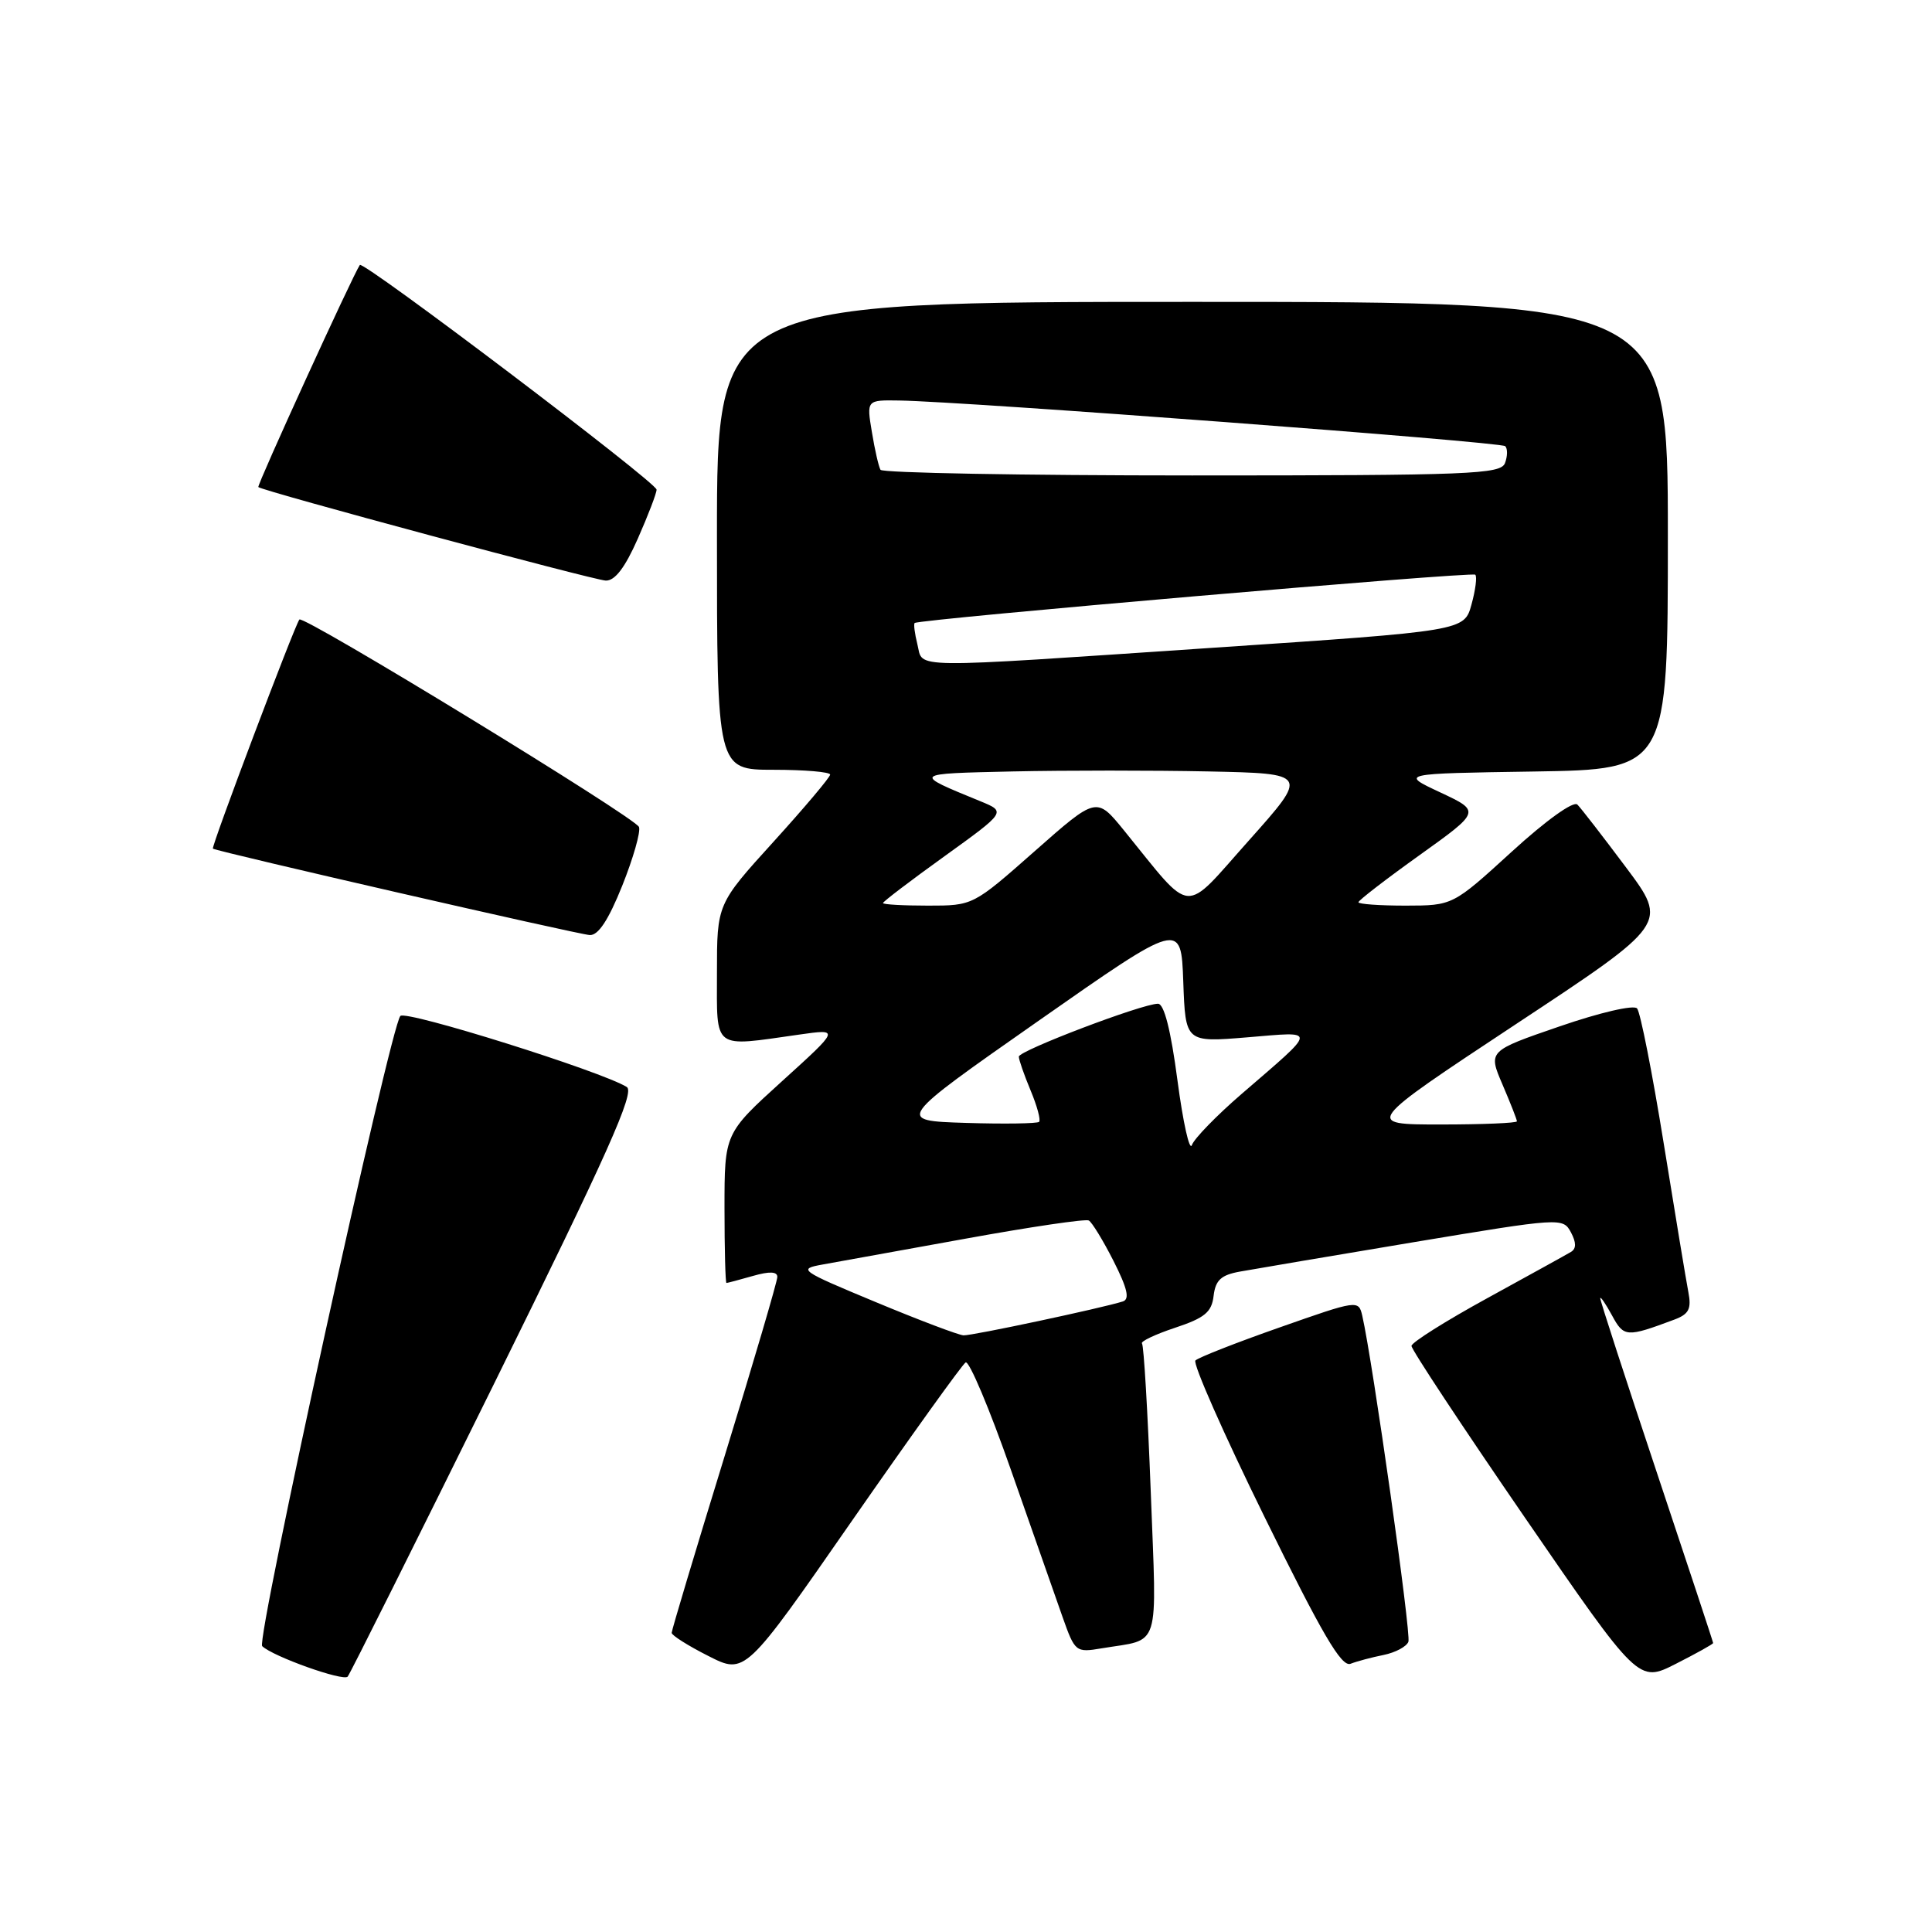 <?xml version="1.0" encoding="UTF-8" standalone="no"?>
<!DOCTYPE svg PUBLIC "-//W3C//DTD SVG 1.1//EN" "http://www.w3.org/Graphics/SVG/1.1/DTD/svg11.dtd" >
<svg xmlns="http://www.w3.org/2000/svg" xmlns:xlink="http://www.w3.org/1999/xlink" version="1.1" viewBox="0 0 256 256">
 <g >
 <path fill="currentColor"
d=" M 65.54 183.20 C 80.51 152.86 84.16 144.71 83.05 144.03 C 79.66 141.94 53.79 133.82 53.05 134.62 C 51.73 136.05 33.91 217.31 34.74 218.12 C 36.15 219.49 45.49 222.82 46.07 222.16 C 46.38 221.80 55.14 204.26 65.54 183.20 Z  M 227.00 217.71 C 227.00 217.57 223.62 207.35 219.50 195.00 C 215.38 182.65 212.02 172.31 212.04 172.02 C 212.06 171.74 212.76 172.76 213.60 174.30 C 215.17 177.20 215.51 177.23 221.87 174.85 C 223.79 174.13 224.14 173.43 223.72 171.23 C 223.43 169.73 221.96 160.85 220.45 151.50 C 218.94 142.15 217.35 134.10 216.92 133.62 C 216.48 133.12 212.00 134.16 206.66 136.00 C 197.18 139.26 197.18 139.26 199.09 143.71 C 200.14 146.16 201.00 148.35 201.00 148.58 C 201.00 148.81 196.44 149.00 190.88 149.00 C 180.76 149.00 180.76 149.00 200.89 135.69 C 221.03 122.39 221.03 122.39 215.46 114.94 C 212.40 110.85 209.50 107.10 209.01 106.61 C 208.49 106.10 204.85 108.71 200.31 112.86 C 192.50 119.99 192.50 119.99 186.25 120.00 C 182.81 120.00 180.00 119.80 180.00 119.55 C 180.00 119.31 183.64 116.50 188.10 113.31 C 196.20 107.51 196.20 107.51 190.85 105.00 C 185.50 102.50 185.50 102.50 203.25 102.23 C 221.00 101.95 221.00 101.95 221.00 70.98 C 221.00 40.00 221.00 40.00 158.00 40.00 C 95.00 40.00 95.00 40.00 95.00 71.00 C 95.00 102.00 95.00 102.00 102.50 102.00 C 106.62 102.00 110.00 102.29 110.00 102.64 C 110.00 102.98 106.62 106.99 102.50 111.53 C 95.00 119.79 95.00 119.79 95.00 128.90 C 95.00 139.25 94.32 138.73 105.89 137.09 C 111.29 136.32 111.29 136.32 103.64 143.25 C 96.00 150.18 96.00 150.18 96.00 160.09 C 96.00 165.54 96.12 170.00 96.26 170.00 C 96.40 170.00 97.97 169.58 99.76 169.07 C 101.96 168.44 103.00 168.48 103.00 169.20 C 103.00 169.78 99.85 180.49 96.00 193.00 C 92.15 205.51 89.00 216.02 89.00 216.36 C 89.00 216.69 91.19 218.08 93.87 219.43 C 98.73 221.90 98.73 221.90 112.92 201.47 C 120.73 190.24 127.49 180.82 127.95 180.53 C 128.41 180.25 131.11 186.65 133.95 194.76 C 136.79 202.87 139.87 211.64 140.79 214.25 C 142.44 218.91 142.54 218.99 145.99 218.41 C 153.89 217.09 153.28 219.04 152.48 197.65 C 152.08 187.12 151.56 178.29 151.32 178.02 C 151.08 177.76 153.04 176.82 155.69 175.94 C 159.64 174.63 160.56 173.87 160.81 171.70 C 161.06 169.62 161.80 168.94 164.31 168.49 C 166.07 168.17 176.41 166.42 187.30 164.60 C 206.82 161.35 207.10 161.33 208.15 163.28 C 208.87 164.63 208.88 165.45 208.17 165.88 C 207.61 166.22 202.62 168.97 197.10 172.00 C 191.57 175.03 187.04 177.88 187.03 178.34 C 187.01 178.80 193.77 189.03 202.05 201.08 C 217.11 222.98 217.11 222.98 222.05 220.47 C 224.77 219.09 227.00 217.85 227.00 217.71 Z  M 183.34 219.29 C 184.90 218.97 186.37 218.19 186.62 217.54 C 187.01 216.53 181.89 180.40 180.51 174.35 C 180.02 172.23 179.91 172.25 169.56 175.89 C 163.80 177.91 158.78 179.88 158.40 180.27 C 158.02 180.65 162.14 189.99 167.56 201.01 C 175.20 216.56 177.75 220.92 178.95 220.46 C 179.80 220.13 181.78 219.60 183.34 219.29 Z  M 82.45 117.36 C 83.91 113.71 84.91 110.21 84.67 109.58 C 84.19 108.33 40.17 81.44 39.67 82.09 C 39.00 82.98 27.94 112.27 28.21 112.45 C 28.81 112.85 76.57 123.81 78.14 123.90 C 79.27 123.97 80.62 121.92 82.45 117.36 Z  M 84.51 71.38 C 85.88 68.28 87.00 65.36 87.00 64.88 C 87.00 63.93 48.11 34.48 47.68 35.11 C 46.76 36.44 34.01 64.34 34.23 64.54 C 34.82 65.07 78.62 76.86 80.26 76.93 C 81.47 76.98 82.81 75.23 84.51 71.38 Z  M 116.03 172.53 C 105.93 168.33 105.68 168.15 109.03 167.55 C 110.94 167.21 119.47 165.67 128.00 164.12 C 136.53 162.57 143.85 161.49 144.27 161.72 C 144.69 161.95 146.17 164.37 147.55 167.09 C 149.39 170.73 149.72 172.15 148.78 172.45 C 146.05 173.32 128.79 177.00 127.67 176.94 C 127.03 176.91 121.79 174.93 116.03 172.53 Z  M 156.02 143.16 C 155.14 136.48 154.25 133.00 153.44 133.00 C 151.35 133.00 135.00 139.22 135.00 140.01 C 135.00 140.42 135.70 142.43 136.56 144.49 C 137.42 146.54 137.92 148.41 137.69 148.65 C 137.45 148.88 133.08 148.95 127.98 148.79 C 118.70 148.50 118.70 148.50 137.60 135.27 C 156.50 122.04 156.50 122.04 156.79 130.08 C 157.08 138.13 157.08 138.13 165.29 137.45 C 174.63 136.68 174.69 136.17 164.50 144.97 C 161.20 147.82 158.24 150.86 157.93 151.73 C 157.62 152.60 156.76 148.74 156.02 143.16 Z  M 117.00 119.66 C 117.00 119.47 120.67 116.68 125.16 113.45 C 133.32 107.57 133.32 107.57 129.91 106.17 C 120.86 102.46 120.80 102.52 134.19 102.22 C 141.17 102.07 152.85 102.07 160.14 102.22 C 173.39 102.50 173.39 102.50 165.49 111.36 C 156.59 121.32 158.23 121.46 148.90 109.99 C 145.29 105.56 145.29 105.56 137.11 112.78 C 128.93 120.00 128.93 120.00 122.97 120.00 C 119.68 120.00 117.00 119.85 117.00 119.66 Z  M 121.56 85.38 C 121.20 83.94 121.04 82.67 121.20 82.55 C 121.92 82.03 195.06 75.73 195.48 76.15 C 195.74 76.40 195.51 78.18 194.98 80.10 C 194.02 83.60 194.02 83.60 160.76 85.83 C 119.61 88.60 122.37 88.63 121.56 85.38 Z  M 116.67 62.25 C 116.43 61.84 115.91 59.59 115.53 57.25 C 114.82 53.00 114.82 53.00 119.16 53.07 C 128.00 53.21 198.88 58.55 199.45 59.12 C 199.78 59.45 199.76 60.45 199.42 61.36 C 198.85 62.84 194.91 63.00 157.95 63.00 C 135.49 63.00 116.92 62.66 116.67 62.25 Z "/>
</g>
</svg>